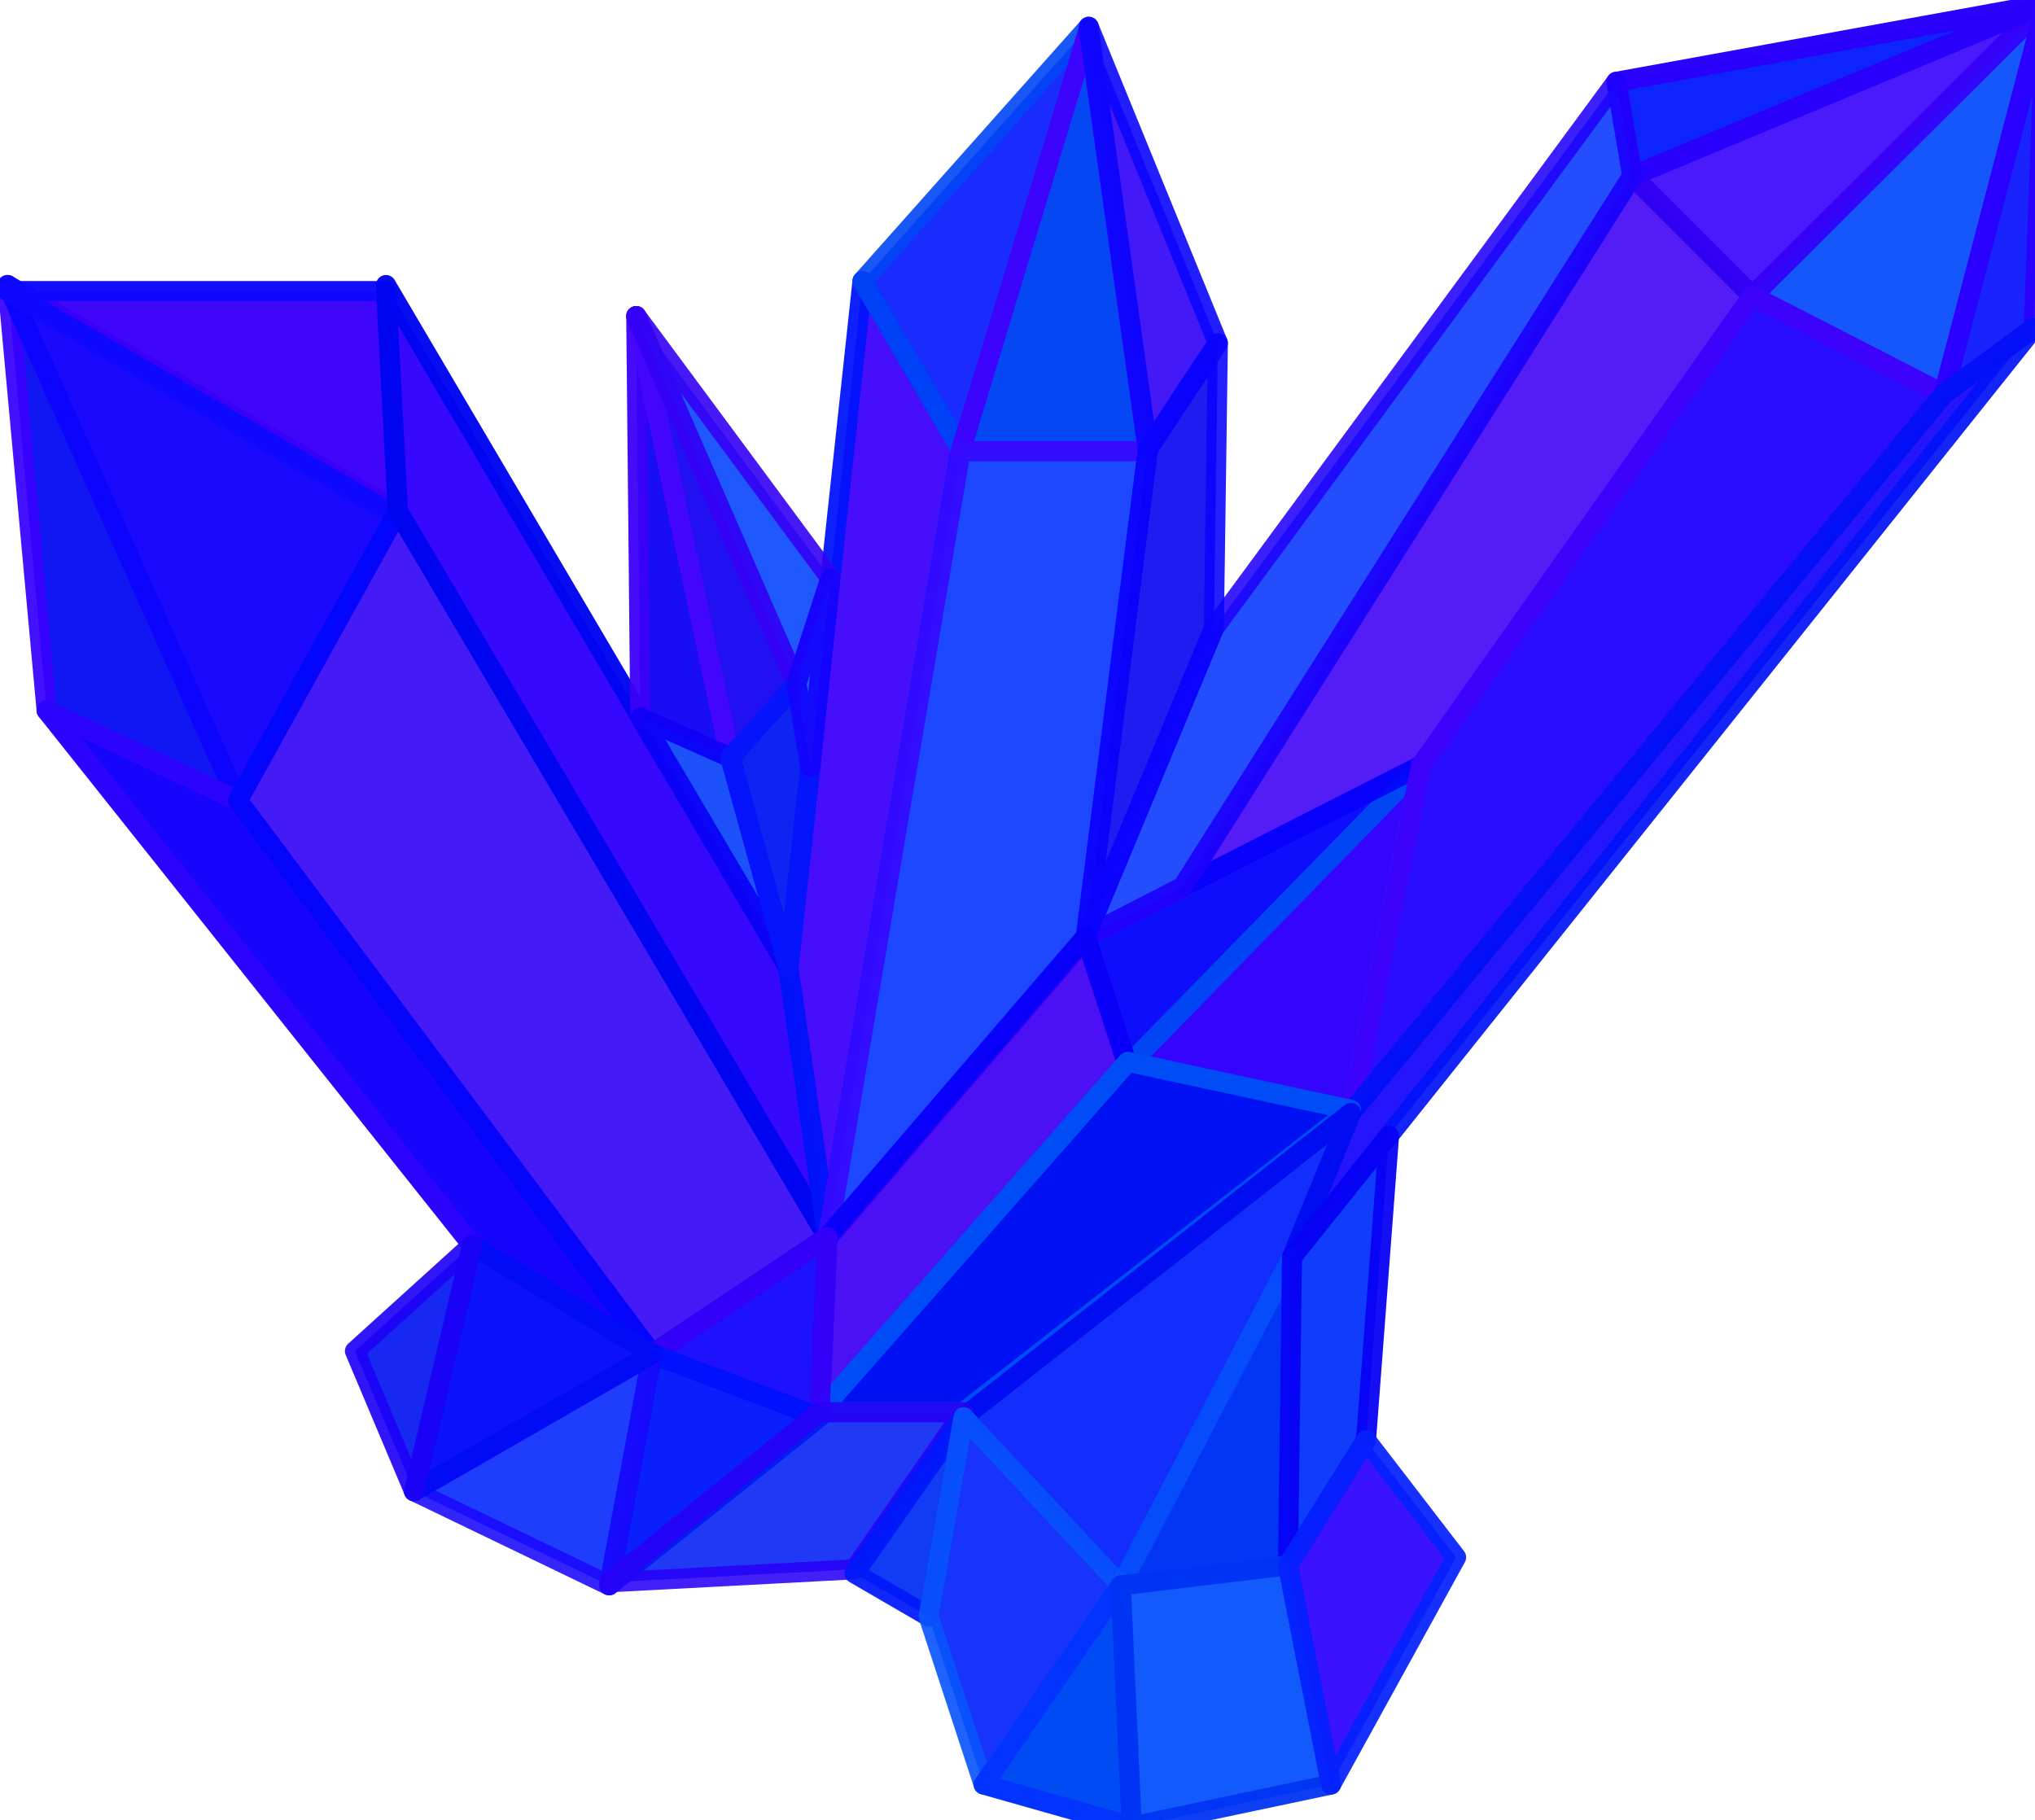 <?xml version="1.0" encoding="UTF-8" standalone="no"?>
<!-- Created with Inkscape (http://www.inkscape.org/) -->

<svg
   xmlns:dc="http://purl.org/dc/elements/1.1/"
   xmlns:cc="http://creativecommons.org/ns#"
   xmlns:rdf="http://www.w3.org/1999/02/22-rdf-syntax-ns#"
   xmlns:svg="http://www.w3.org/2000/svg"
   xmlns="http://www.w3.org/2000/svg"
   xmlns:sodipodi="http://sodipodi.sourceforge.net/DTD/sodipodi-0.dtd"
   xmlns:inkscape="http://www.inkscape.org/namespaces/inkscape"
   width="53.869mm"
   height="48.181mm"
   viewBox="0 0 53.869 48.181"
   version="1.1"
   id="svg18634"
   inkscape:version=""
   sodipodi:docname="blue3.svg">
  <sodipodi:namedview
     id="base"
     pagecolor="#ffffff"
     bordercolor="#666666"
     borderopacity="1.0"
     inkscape:pageopacity="0.0"
     inkscape:pageshadow="2"
     inkscape:zoom="4.5853926"
     inkscape:cx="101.8"
     inkscape:cy="91.050002"
     inkscape:document-units="mm"
     inkscape:current-layer="layer1"
     showgrid="false"
     fit-margin-top="0"
     fit-margin-left="0"
     fit-margin-right="0"
     fit-margin-bottom="0" />
  <defs
     id="defs18628" />
  <g
     inkscape:label="Layer 1"
     inkscape:groupmode="layer"
     id="layer1"
     transform="translate(24.667,12.84)">
    <polygon
       points="502.4,315.9 479.4,264.4 483.3,306.9 "
       class="st1"
       id="XMLID_37_"
       transform="matrix(0.265,0,0,0.265,-151.508,-75.361)"
       style="stroke-width:2;stroke-miterlimit:4;stroke-dasharray:none;stroke:#3701fe;stroke-opacity:1;stroke-linejoin:round;fill:#0107f2;fill-opacity:1;opacity:0.933" />
    <polygon
       points="502.4,315.9 479.4,264.4 518.4,287 "
       class="st2"
       id="XMLID_38_"
       transform="matrix(0.265,0,0,0.265,-151.508,-75.361)"
       style="stroke-width:2;stroke-miterlimit:4;stroke-dasharray:none;stroke:#0c06fd;stroke-opacity:1;stroke-linejoin:round;fill:#1604fd;fill-opacity:1;opacity:0.973" />
    <polygon
       points="518.4,287.6 479.4,265 517.2,265 "
       class="st4"
       id="XMLID_39_"
       transform="matrix(0.265,0,0,0.265,-151.508,-75.361)"
       style="stroke-width:2;stroke-miterlimit:4;stroke-dasharray:none;stroke:#0f09fe;stroke-opacity:1;stroke-linejoin:round;fill:#3b00f9;fill-opacity:1;opacity:0.976" />
    <polygon
       points="483.3,306.9 525.8,360.3 543.8,371.2 502.4,315.9 "
       class="st2"
       id="XMLID_40_"
       transform="matrix(0.265,0,0,0.265,-151.508,-75.361)"
       style="stroke-width:2;stroke-miterlimit:4;stroke-dasharray:none;stroke:#2c03fc;stroke-opacity:1;stroke-linejoin:round;fill:#1604fd;fill-opacity:1;opacity:1" />
    <polygon
       points="502.4,315.9 518.4,287 561.3,359.5 543.8,371.2 "
       class="st4"
       id="XMLID_41_"
       transform="matrix(0.265,0,0,0.265,-151.508,-75.361)"
       style="stroke-width:2;stroke-miterlimit:4;stroke-dasharray:none;stroke:#0006fb;stroke-opacity:1;stroke-linejoin:round;fill:#2e00f5;fill-opacity:1;opacity:0.893" />
    <polygon
       points="518.4,287 517.2,264.4 557.4,332.6 561.3,359.5 "
       class="st5"
       id="XMLID_42_"
       transform="matrix(0.265,0,0,0.265,-151.508,-75.361)"
       style="stroke-width:2;stroke-miterlimit:4;stroke-dasharray:none;stroke:#0006f1;stroke-opacity:1;stroke-linejoin:round;fill:#3101fe;fill-opacity:1;opacity:0.966" />
    <polygon
       points="561.3,359.5 574.6,280.8 564.8,264 557.4,332.6 "
       class="st2"
       id="XMLID_43_"
       transform="matrix(0.265,0,0,0.265,-151.508,-75.361)"
       style="stroke-width:2;stroke-miterlimit:4;stroke-dasharray:none;stroke:#0113fa;stroke-opacity:1;stroke-linejoin:round;fill:#3c01fa;fill-opacity:1;opacity:0.945" />
    <polygon
       points="574.6,280.8 564.8,264 587.4,238.6 "
       class="st1"
       id="XMLID_44_"
       transform="matrix(0.265,0,0,0.265,-151.508,-75.361)"
       style="stroke-width:2;stroke-miterlimit:4;stroke-dasharray:none;stroke:#0045f5;stroke-opacity:1;stroke-linejoin:round;fill:#0214fd;fill-opacity:1;opacity:0.902" />
    <polygon
       points="574.6,281 587.4,238.8 593.3,281 "
       class="st2"
       id="XMLID_45_"
       transform="matrix(0.265,0,0,0.265,-151.508,-75.361)"
       style="stroke-width:2;stroke-miterlimit:4;stroke-dasharray:none;stroke:#3f04fd;stroke-opacity:1;stroke-linejoin:round;fill:#0045f3;fill-opacity:1;opacity:0.978" />
    <polygon
       points="574.6,281 561.3,359.7 587.1,329.7 593.3,281 "
       class="st4"
       id="XMLID_46_"
       transform="matrix(0.265,0,0,0.265,-151.508,-75.361)"
       style="stroke-width:2;stroke-miterlimit:4;stroke-dasharray:none;stroke:#3709fe;stroke-opacity:1;stroke-linejoin:round;fill:#0736fe;fill-opacity:1;opacity:0.91" />
    <polygon
       points="591.3,342.4 587.1,329.5 620.6,312.4 "
       class="st1"
       id="XMLID_47_"
       transform="matrix(0.265,0,0,0.265,-151.508,-75.361)"
       style="stroke-width:2;stroke-miterlimit:4;stroke-dasharray:none;stroke:#3300f3;stroke-opacity:1;stroke-linejoin:round;fill:#0909fc;fill-opacity:1;opacity:0.976" />
    <polygon
       points="620.6,312.4 591.3,342.4 613.6,347.1 "
       class="st2"
       id="XMLID_48_"
       transform="matrix(0.265,0,0,0.265,-151.508,-75.361)"
       style="stroke-width:2;stroke-miterlimit:4;stroke-dasharray:none;stroke:#0146f4;stroke-opacity:1;stroke-linejoin:round;fill:#3202fd;fill-opacity:1;opacity:0.988" />
    <polygon
       points="593.3,280.8 587.4,238.6 600.3,270.2 "
       class="st4"
       id="XMLID_49_"
       transform="matrix(0.265,0,0,0.265,-151.508,-75.361)"
       style="stroke-width:2;stroke-miterlimit:4;stroke-dasharray:none;stroke:#0c06fd;stroke-opacity:1;stroke-linejoin:round;fill:#2f01f8;fill-opacity:1;opacity:0.899" />
    <polygon
       points="596.8,324.5 641.7,253.5 653.7,265.5 620.6,312.4 "
       class="st4"
       id="XMLID_50_"
       transform="matrix(0.265,0,0,0.265,-151.508,-75.361)"
       style="stroke-width:2;stroke-miterlimit:4;stroke-dasharray:none;stroke:#0303fc;stroke-opacity:1;stroke-linejoin:round;fill:#4000f7;fill-opacity:1;opacity:0.887" />
    <polygon
       points="653.7,265.5 641.7,253.5 683,236.3 "
       class="st2"
       id="XMLID_51_"
       transform="matrix(0.265,0,0,0.265,-151.508,-75.361)"
       style="stroke-width:2;stroke-miterlimit:4;stroke-dasharray:none;stroke:#3502f3;stroke-opacity:1;stroke-linejoin:round;fill:#3803fc;fill-opacity:1;opacity:0.908" />
    <polygon
       points="653.7,265.5 683,236.3 672.8,275.3 "
       class="st4"
       id="XMLID_52_"
       transform="matrix(0.265,0,0,0.265,-151.508,-75.361)"
       style="stroke-width:2;stroke-miterlimit:4;stroke-dasharray:none;stroke:#3601fa;stroke-opacity:1;stroke-linejoin:round;fill:#0248fb;fill-opacity:1;opacity:0.916" />
    <polygon
       points="653.7,265.5 620.6,312.4 613.6,347.1 672.8,275.3 "
       class="st5"
       id="XMLID_53_"
       transform="matrix(0.265,0,0,0.265,-151.508,-75.361)"
       style="stroke-width:2;stroke-miterlimit:4;stroke-dasharray:none;stroke:#3e03fc;stroke-opacity:1;stroke-linejoin:round;fill:#2609fe;fill-opacity:1;opacity:0.977" />
    <polygon
       points="641.7,253.5 683,236.3 640.1,244.1 "
       class="st1"
       id="XMLID_54_"
       transform="matrix(0.265,0,0,0.265,-151.508,-75.361)"
       style="stroke-width:2;stroke-miterlimit:4;stroke-dasharray:none;stroke:#2900fb;stroke-opacity:1;stroke-linejoin:round;fill:#0b22fc;fill-opacity:1;opacity:0.988" />
    <polygon
       points="596.8,324.5 641.7,253.5 640.1,244.1 599.9,298.7 587.1,329.5 "
       class="st2"
       id="XMLID_55_"
       transform="matrix(0.265,0,0,0.265,-151.508,-75.361)"
       style="stroke-width:2;stroke-miterlimit:4;stroke-dasharray:none;stroke:#1f01fc;stroke-opacity:1;stroke-linejoin:round;fill:#0534fe;fill-opacity:1;opacity:0.873" />
    <polygon
       points="600.3,270.2 599.9,298.7 587.1,329.5 593.3,280.8 "
       class="st7"
       id="XMLID_56_"
       transform="matrix(0.265,0,0,0.265,-151.508,-75.361)"
       style="stroke-width:2;stroke-miterlimit:4;stroke-dasharray:none;stroke:#0a04fd;stroke-opacity:1;stroke-linejoin:round;fill:#0202f1;fill-opacity:1;opacity:0.887" />
    <polygon
       points="672.8,275.3 683,236.3 681.8,268.7 "
       class="st5"
       id="XMLID_57_"
       transform="matrix(0.265,0,0,0.265,-151.508,-75.361)"
       style="stroke-width:2;stroke-miterlimit:4;stroke-dasharray:none;stroke:#2b01fe;stroke-opacity:1;stroke-linejoin:round;fill:#0a16fd;fill-opacity:1;opacity:0.938" />
    <polygon
       points="681.8,268.7 607.7,361.5 613.6,347.1 672.8,275.3 "
       class="st7"
       id="XMLID_58_"
       transform="matrix(0.265,0,0,0.265,-151.508,-75.361)"
       style="stroke-width:2;stroke-miterlimit:4;stroke-dasharray:none;stroke:#0012f7;stroke-opacity:1;stroke-linejoin:round;fill:#1200fd;fill-opacity:1;opacity:0.916" />
    <polygon
       points="591.3,342.4 560.5,377.5 561.3,359.5 587.1,329.5 "
       class="st2"
       id="XMLID_59_"
       transform="matrix(0.265,0,0,0.265,-151.508,-75.361)"
       style="stroke-width:2;stroke-miterlimit:4;stroke-dasharray:none;stroke:#0701fa;stroke-opacity:1;stroke-linejoin:round;fill:#4001f4;fill-opacity:1;opacity:0.935" />
    <polygon
       points="560.5,377 574.9,377 613.6,346.8 591.3,342 "
       class="st3"
       id="XMLID_60_"
       transform="matrix(0.265,0,0,0.265,-151.508,-75.361)"
       style="stroke-width:2;stroke-miterlimit:4;stroke-dasharray:none;stroke:#004cf7;stroke-opacity:1;stroke-linejoin:round;fill:#0011f3;fill-opacity:1;opacity:0.997" />
    <polygon
       points="574.9,377.5 590.6,394.3 607.7,361.5 613.6,347.1 "
       class="st2"
       id="XMLID_61_"
       transform="matrix(0.265,0,0,0.265,-151.508,-75.361)"
       style="stroke-width:2;stroke-miterlimit:4;stroke-dasharray:none;stroke:#000cf1;stroke-opacity:1;stroke-linejoin:round;fill:#0b27fc;fill-opacity:1;opacity:0.961" />
    <polygon
       points="607.7,361.5 590.6,394.3 607.3,392.3 "
       class="st4"
       id="XMLID_62_"
       transform="matrix(0.265,0,0,0.265,-151.508,-75.361)"
       style="stroke-width:2;stroke-miterlimit:4;stroke-dasharray:none;stroke:#074cfc;stroke-opacity:1;stroke-linejoin:round;fill:#0135f4;fill-opacity:1;opacity:0.99" />
    <polygon
       points="617.4,349.4 615.1,379.8 607.3,392.3 607.7,361.5 "
       class="st5"
       id="XMLID_63_"
       transform="matrix(0.265,0,0,0.265,-151.508,-75.361)"
       style="stroke-width:2;stroke-miterlimit:4;stroke-dasharray:none;stroke:#0802f5;stroke-opacity:1;stroke-linejoin:round;fill:#0332fc;fill-opacity:1;opacity:0.942" />
    <polygon
       points="561.3,359.5 543.8,371.2 560.5,377.5 "
       class="st5"
       id="XMLID_64_"
       transform="matrix(0.265,0,0,0.265,-151.508,-75.361)"
       style="stroke-width:2;stroke-miterlimit:4;stroke-dasharray:none;stroke:#3501f8;stroke-opacity:1;stroke-linejoin:round;fill:#1105fe;fill-opacity:1;opacity:0.943" />
    <polygon
       points="560.5,377.5 543.8,371.2 539.5,394.3 "
       class="st6"
       id="XMLID_65_"
       transform="matrix(0.265,0,0,0.265,-151.508,-75.361)"
       style="stroke-width:2;stroke-miterlimit:4;stroke-dasharray:none;stroke:#0012fd;stroke-opacity:1;stroke-linejoin:round;fill:#061dfd;fill-opacity:1;opacity:0.983" />
    <polygon
       points="539.5,394.3 543.8,371.2 520,384.9 "
       class="st4"
       id="XMLID_66_"
       transform="matrix(0.265,0,0,0.265,-151.508,-75.361)"
       style="stroke-width:2;stroke-miterlimit:4;stroke-dasharray:none;stroke:#1a09fc;stroke-opacity:1;stroke-linejoin:round;fill:#0024fd;fill-opacity:1;opacity:0.88" />
    <polygon
       points="520,384.9 543.8,371.2 525.8,360.3 "
       class="st3"
       id="XMLID_67_"
       transform="matrix(0.265,0,0,0.265,-151.508,-75.361)"
       style="stroke-width:2;stroke-miterlimit:4;stroke-dasharray:none;stroke:#010cf6;stroke-opacity:1;stroke-linejoin:round;fill:#070dfc;fill-opacity:1;opacity:0.978" />
    <polygon
       points="520,384.9 525.8,360.3 514.1,370.9 "
       class="st1"
       id="XMLID_68_"
       transform="matrix(0.265,0,0,0.265,-151.508,-75.361)"
       style="stroke-width:2;stroke-miterlimit:4;stroke-dasharray:none;stroke:#1d00f7;stroke-opacity:1;stroke-linejoin:round;fill:#0213f1;fill-opacity:1;opacity:0.91" />
    <polygon
       points="539.5,394 564,392.7 574.9,377 560.5,377 "
       class="st7"
       id="XMLID_69_"
       transform="matrix(0.265,0,0,0.265,-151.508,-75.361)"
       style="stroke-width:2;stroke-miterlimit:4;stroke-dasharray:none;stroke:#2900f7;stroke-opacity:1;stroke-linejoin:round;fill:#001df3;fill-opacity:1;opacity:0.874" />
    <polygon
       points="574.9,377.5 564,393.1 571.4,397.4 "
       class="st6"
       id="XMLID_70_"
       transform="matrix(0.265,0,0,0.265,-151.508,-75.361)"
       style="stroke-width:2;stroke-miterlimit:4;stroke-dasharray:none;stroke:#0018fb;stroke-opacity:1;stroke-linejoin:round;fill:#002ef5;fill-opacity:1;opacity:0.931" />
    <polygon
       points="571.4,397.4 576.9,414.2 590.6,394.3 574.9,377.5 "
       class="st1"
       id="XMLID_71_"
       transform="matrix(0.265,0,0,0.265,-151.508,-75.361)"
       style="stroke-width:2;stroke-miterlimit:4;stroke-dasharray:none;stroke:#0954fe;stroke-opacity:1;stroke-linejoin:round;fill:#011ffc;fill-opacity:1;opacity:0.909" />
    <polygon
       points="590.6,394.3 576.9,414.2 591.7,418.4 "
       class="st3"
       id="XMLID_72_"
       transform="matrix(0.265,0,0,0.265,-151.508,-75.361)"
       style="stroke-width:2;stroke-miterlimit:4;stroke-dasharray:none;stroke:#0333fe;stroke-opacity:1;stroke-linejoin:round;fill:#014bf4;fill-opacity:1;opacity:1" />
    <polygon
       points="591.7,418.4 611.6,414.2 607.3,392.3 590.6,394.3 "
       class="st5"
       id="XMLID_73_"
       transform="matrix(0.265,0,0,0.265,-151.508,-75.361)"
       style="stroke-width:2;stroke-miterlimit:4;stroke-dasharray:none;stroke:#0033f3;stroke-opacity:1;stroke-linejoin:round;fill:#0551fc;fill-opacity:1;opacity:0.944" />
    <polygon
       points="611.6,414.2 624.1,391.5 615.1,379.8 607.3,392.3 "
       class="st7"
       id="XMLID_74_"
       transform="matrix(0.265,0,0,0.265,-151.508,-75.361)"
       style="stroke-width:2;stroke-miterlimit:4;stroke-dasharray:none;stroke:#0522fe;stroke-opacity:1;stroke-linejoin:round;fill:#2b01fe;fill-opacity:1;opacity:0.929" />
    <polygon
       points="551.6,311.6 542.6,307.6 542.2,267.5 "
       class="st1"
       id="XMLID_75_"
       transform="matrix(0.265,0,0,0.265,-151.508,-75.361)"
       style="stroke-width:2;stroke-miterlimit:4;stroke-dasharray:none;stroke:#3b01f8;stroke-opacity:1;stroke-linejoin:round;fill:#0d02f5;fill-opacity:1;opacity:0.951" />
    <polygon
       points="542.2,267.5 551.6,311.6 558.2,304.2 "
       class="st2"
       id="XMLID_76_"
       transform="matrix(0.265,0,0,0.265,-151.508,-75.361)"
       style="stroke-width:2;stroke-miterlimit:4;stroke-dasharray:none;stroke:#4607fc;stroke-opacity:1;stroke-linejoin:round;fill:#1302f1;fill-opacity:1;opacity:0.941" />
    <polygon
       points="542.2,267.5 558.2,304.2 561.6,293.7 "
       class="st4"
       id="XMLID_77_"
       transform="matrix(0.265,0,0,0.265,-151.508,-75.361)"
       style="stroke-width:2;stroke-miterlimit:4;stroke-dasharray:none;stroke:#3400f5;stroke-opacity:1;stroke-linejoin:round;fill:#0747fe;fill-opacity:1;opacity:0.9" />
    <polygon
       points="542.6,307.6 551.6,311.6 557.4,332.6 "
       class="st2"
       id="XMLID_78_"
       transform="matrix(0.265,0,0,0.265,-151.508,-75.361)"
       style="stroke-width:2;stroke-miterlimit:4;stroke-dasharray:none;stroke:#0d01f8;stroke-opacity:1;stroke-linejoin:round;fill:#003bf9;fill-opacity:1;opacity:0.886" />
    <polygon
       points="551.6,311.6 558.2,304.2 559.6,312.6 557.4,332.6 "
       class="st4"
       id="XMLID_79_"
       transform="matrix(0.265,0,0,0.265,-151.508,-75.361)"
       style="stroke-width:2;stroke-miterlimit:4;stroke-dasharray:none;stroke:#0516fc;stroke-opacity:1;stroke-linejoin:round;fill:#0118f2;fill-opacity:1;opacity:0.942" />
    <polygon
       points="561.6,293.7 559.6,312.6 558.2,304.2 "
       class="st7"
       id="XMLID_80_"
       transform="matrix(0.265,0,0,0.265,-151.508,-75.361)"
       style="stroke-width:2;stroke-miterlimit:4;stroke-dasharray:none;stroke:#1604fd;stroke-opacity:1;stroke-linejoin:round;fill:#014bf2;fill-opacity:1;opacity:0.887" />
  </g>
</svg>
